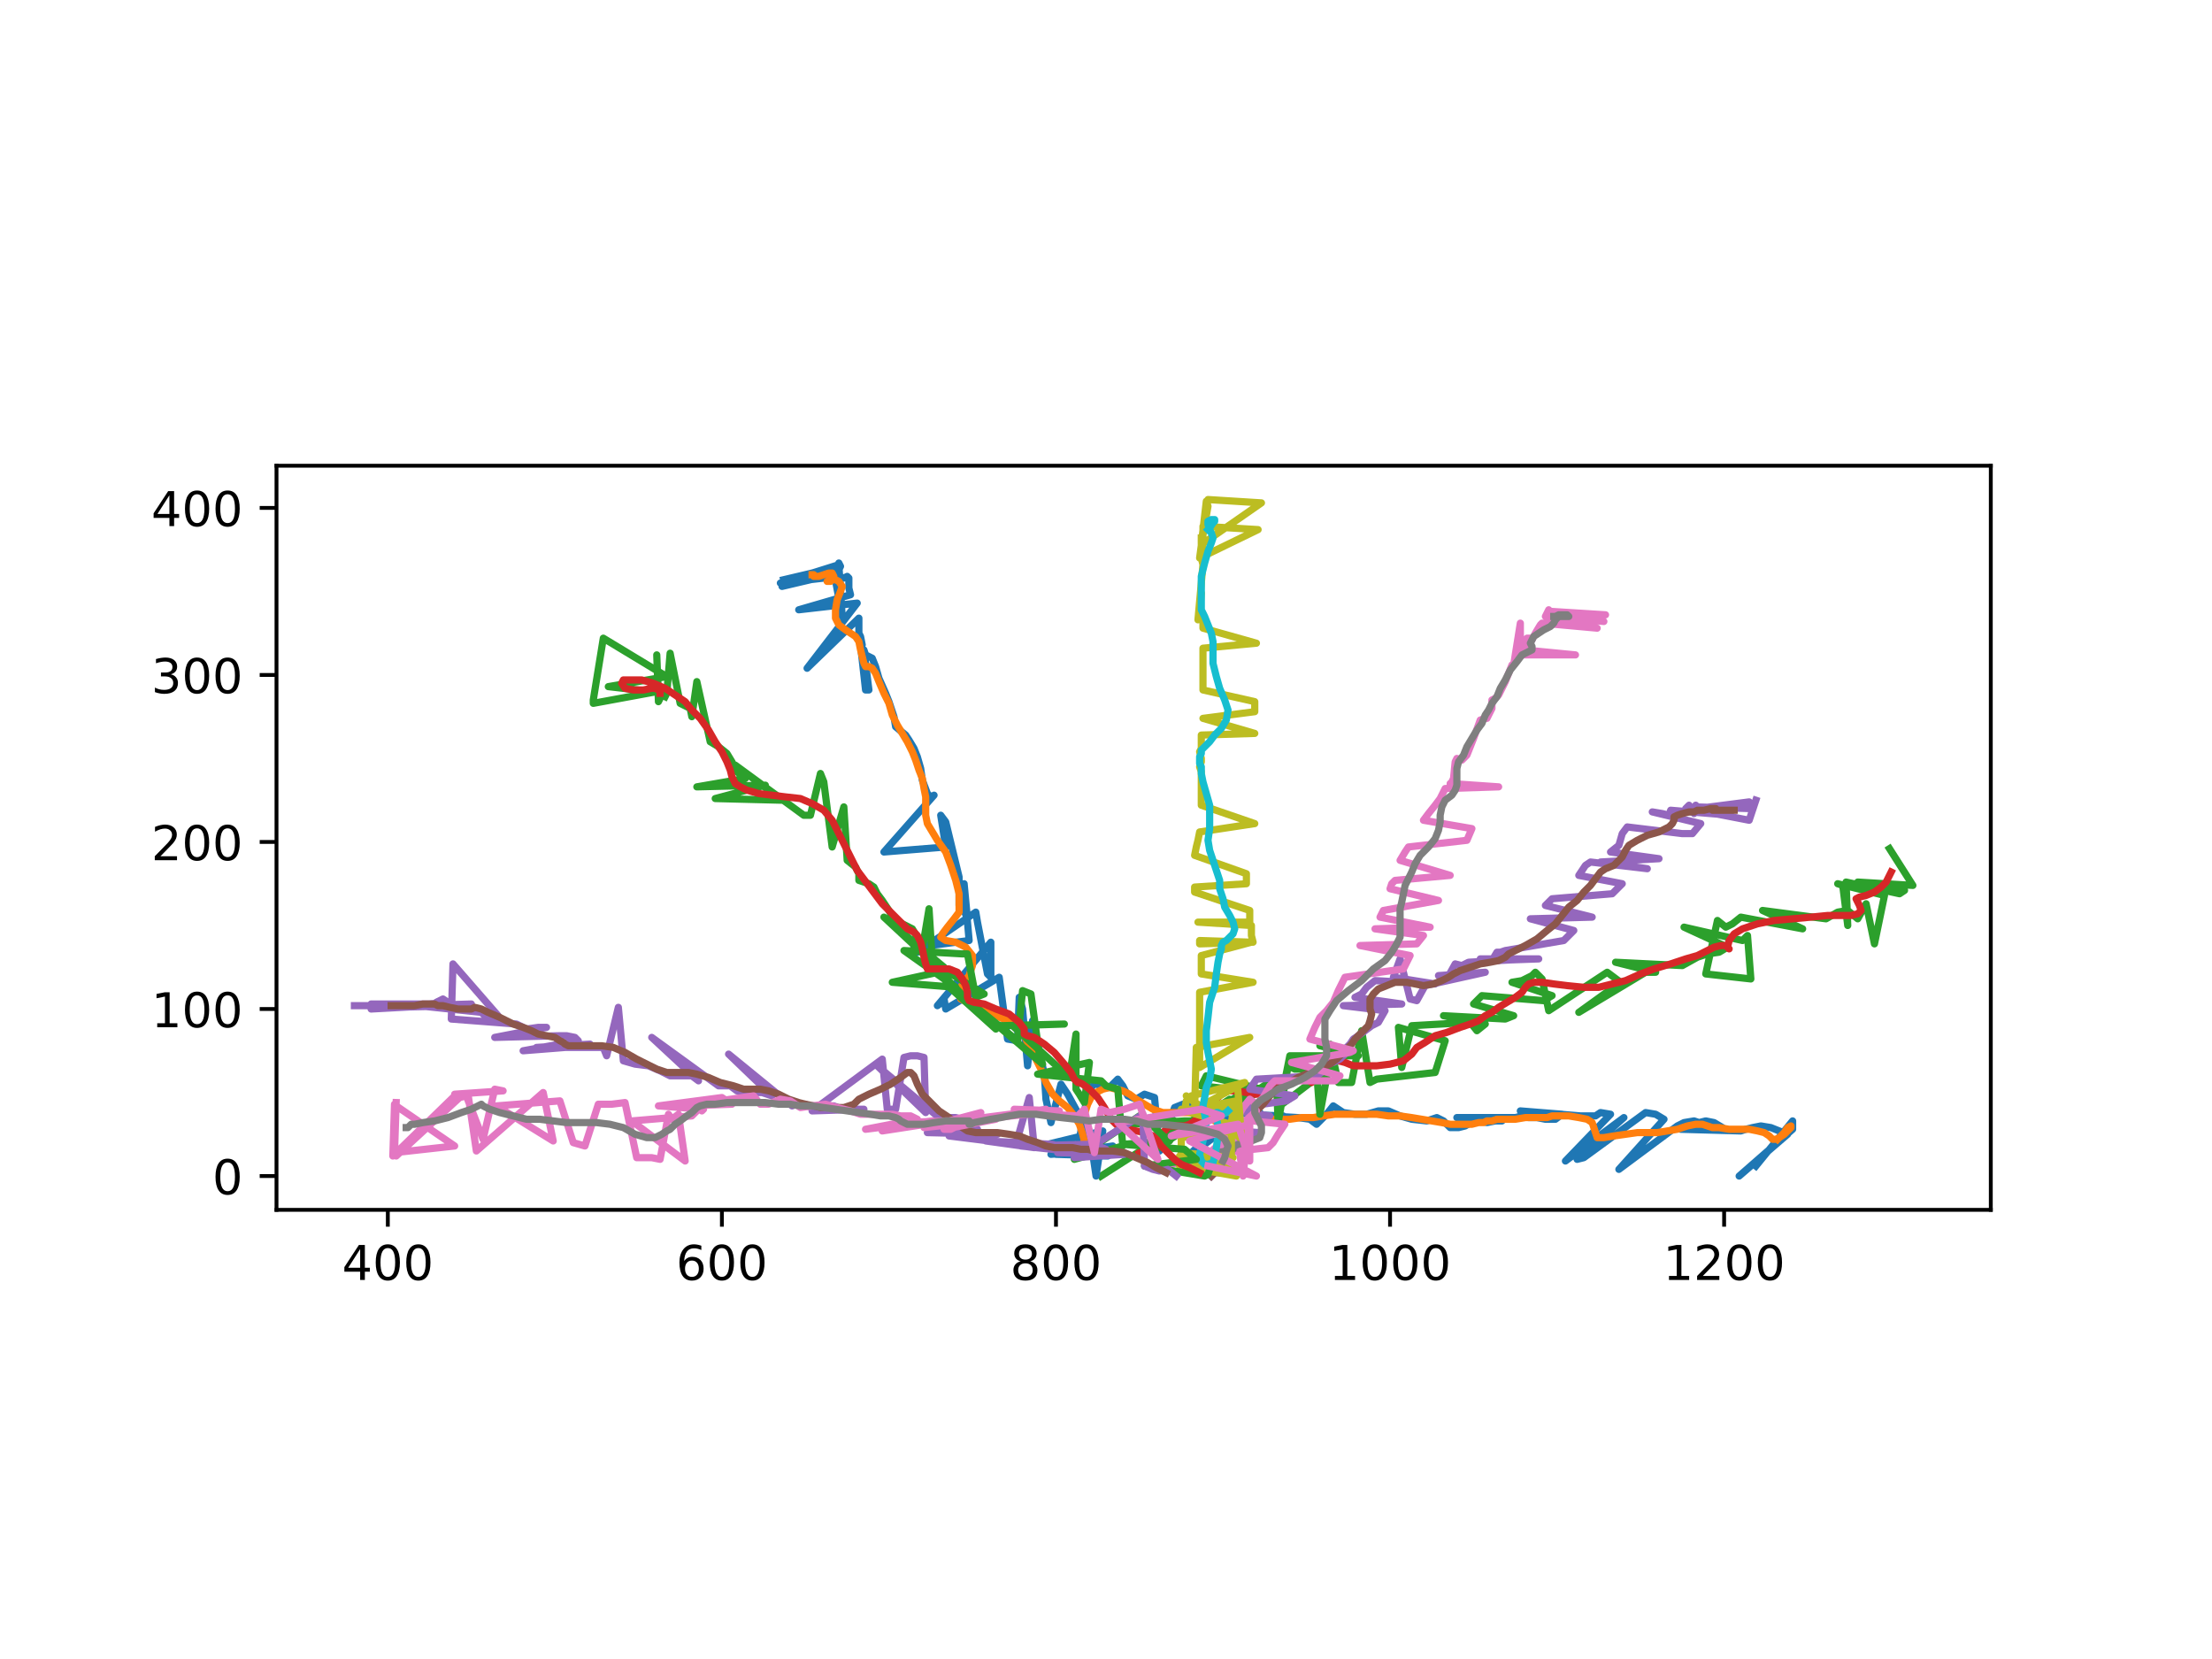 <?xml version="1.0" encoding="utf-8" standalone="no"?>
<!DOCTYPE svg PUBLIC "-//W3C//DTD SVG 1.1//EN"
  "http://www.w3.org/Graphics/SVG/1.1/DTD/svg11.dtd">
<!-- Created with matplotlib (https://matplotlib.org/) -->
<svg height="345.6pt" version="1.1" viewBox="0 0 460.8 345.6" width="460.8pt" xmlns="http://www.w3.org/2000/svg" xmlns:xlink="http://www.w3.org/1999/xlink">
 <defs>
  <style type="text/css">
*{stroke-linecap:butt;stroke-linejoin:round;}
  </style>
 </defs>
 <g id="figure_1">
  <g id="patch_1">
   <path d="M 0 345.6 
L 460.8 345.6 
L 460.8 0 
L 0 0 
z
" style="fill:#ffffff;"/>
  </g>
  <g id="axes_1">
   <g id="patch_2">
    <path d="M 57.6 252.038 
L 414.72 252.038 
L 414.72 97.018 
L 57.6 97.018 
z
" style="fill:#ffffff;"/>
   </g>
   <g id="matplotlib.axis_1">
    <g id="xtick_1">
     <g id="line2d_1">
      <defs>
       <path d="M 0 0 
L 0 3.5 
" id="m78361b7565" style="stroke:#000000;stroke-width:0.8;"/>
      </defs>
      <g>
       <use style="stroke:#000000;stroke-width:0.8;" x="80.792" xlink:href="#m78361b7565" y="252.038"/>
      </g>
     </g>
     <g id="text_1">
      <!-- 400 -->
      <defs>
       <path d="M 37.797 64.312 
L 12.891 25.391 
L 37.797 25.391 
z
M 35.203 72.906 
L 47.609 72.906 
L 47.609 25.391 
L 58.016 25.391 
L 58.016 17.188 
L 47.609 17.188 
L 47.609 0 
L 37.797 0 
L 37.797 17.188 
L 4.891 17.188 
L 4.891 26.703 
z
" id="DejaVuSans-52"/>
       <path d="M 31.781 66.406 
Q 24.172 66.406 20.328 58.906 
Q 16.5 51.422 16.5 36.375 
Q 16.5 21.391 20.328 13.891 
Q 24.172 6.391 31.781 6.391 
Q 39.453 6.391 43.281 13.891 
Q 47.125 21.391 47.125 36.375 
Q 47.125 51.422 43.281 58.906 
Q 39.453 66.406 31.781 66.406 
z
M 31.781 74.219 
Q 44.047 74.219 50.516 64.516 
Q 56.984 54.828 56.984 36.375 
Q 56.984 17.969 50.516 8.266 
Q 44.047 -1.422 31.781 -1.422 
Q 19.531 -1.422 13.062 8.266 
Q 6.594 17.969 6.594 36.375 
Q 6.594 54.828 13.062 64.516 
Q 19.531 74.219 31.781 74.219 
z
" id="DejaVuSans-48"/>
      </defs>
      <g transform="translate(71.248 266.636)scale(0.1 -0.1)">
       <use xlink:href="#DejaVuSans-52"/>
       <use x="63.623" xlink:href="#DejaVuSans-48"/>
       <use x="127.246" xlink:href="#DejaVuSans-48"/>
      </g>
     </g>
    </g>
    <g id="xtick_2">
     <g id="line2d_2">
      <g>
       <use style="stroke:#000000;stroke-width:0.8;" x="150.386" xlink:href="#m78361b7565" y="252.038"/>
      </g>
     </g>
     <g id="text_2">
      <!-- 600 -->
      <defs>
       <path d="M 33.016 40.375 
Q 26.375 40.375 22.484 35.828 
Q 18.609 31.297 18.609 23.391 
Q 18.609 15.531 22.484 10.953 
Q 26.375 6.391 33.016 6.391 
Q 39.656 6.391 43.531 10.953 
Q 47.406 15.531 47.406 23.391 
Q 47.406 31.297 43.531 35.828 
Q 39.656 40.375 33.016 40.375 
z
M 52.594 71.297 
L 52.594 62.312 
Q 48.875 64.062 45.094 64.984 
Q 41.312 65.922 37.594 65.922 
Q 27.828 65.922 22.672 59.328 
Q 17.531 52.734 16.797 39.406 
Q 19.672 43.656 24.016 45.922 
Q 28.375 48.188 33.594 48.188 
Q 44.578 48.188 50.953 41.516 
Q 57.328 34.859 57.328 23.391 
Q 57.328 12.156 50.688 5.359 
Q 44.047 -1.422 33.016 -1.422 
Q 20.359 -1.422 13.672 8.266 
Q 6.984 17.969 6.984 36.375 
Q 6.984 53.656 15.188 63.938 
Q 23.391 74.219 37.203 74.219 
Q 40.922 74.219 44.703 73.484 
Q 48.484 72.75 52.594 71.297 
z
" id="DejaVuSans-54"/>
      </defs>
      <g transform="translate(140.842 266.636)scale(0.1 -0.1)">
       <use xlink:href="#DejaVuSans-54"/>
       <use x="63.623" xlink:href="#DejaVuSans-48"/>
       <use x="127.246" xlink:href="#DejaVuSans-48"/>
      </g>
     </g>
    </g>
    <g id="xtick_3">
     <g id="line2d_3">
      <g>
       <use style="stroke:#000000;stroke-width:0.8;" x="219.979" xlink:href="#m78361b7565" y="252.038"/>
      </g>
     </g>
     <g id="text_3">
      <!-- 800 -->
      <defs>
       <path d="M 31.781 34.625 
Q 24.75 34.625 20.719 30.859 
Q 16.703 27.094 16.703 20.516 
Q 16.703 13.922 20.719 10.156 
Q 24.75 6.391 31.781 6.391 
Q 38.812 6.391 42.859 10.172 
Q 46.922 13.969 46.922 20.516 
Q 46.922 27.094 42.891 30.859 
Q 38.875 34.625 31.781 34.625 
z
M 21.922 38.812 
Q 15.578 40.375 12.031 44.719 
Q 8.5 49.078 8.5 55.328 
Q 8.5 64.062 14.719 69.141 
Q 20.953 74.219 31.781 74.219 
Q 42.672 74.219 48.875 69.141 
Q 55.078 64.062 55.078 55.328 
Q 55.078 49.078 51.531 44.719 
Q 48 40.375 41.703 38.812 
Q 48.828 37.156 52.797 32.312 
Q 56.781 27.484 56.781 20.516 
Q 56.781 9.906 50.312 4.234 
Q 43.844 -1.422 31.781 -1.422 
Q 19.734 -1.422 13.25 4.234 
Q 6.781 9.906 6.781 20.516 
Q 6.781 27.484 10.781 32.312 
Q 14.797 37.156 21.922 38.812 
z
M 18.312 54.391 
Q 18.312 48.734 21.844 45.562 
Q 25.391 42.391 31.781 42.391 
Q 38.141 42.391 41.719 45.562 
Q 45.312 48.734 45.312 54.391 
Q 45.312 60.062 41.719 63.234 
Q 38.141 66.406 31.781 66.406 
Q 25.391 66.406 21.844 63.234 
Q 18.312 60.062 18.312 54.391 
z
" id="DejaVuSans-56"/>
      </defs>
      <g transform="translate(210.436 266.636)scale(0.1 -0.1)">
       <use xlink:href="#DejaVuSans-56"/>
       <use x="63.623" xlink:href="#DejaVuSans-48"/>
       <use x="127.246" xlink:href="#DejaVuSans-48"/>
      </g>
     </g>
    </g>
    <g id="xtick_4">
     <g id="line2d_4">
      <g>
       <use style="stroke:#000000;stroke-width:0.8;" x="289.573" xlink:href="#m78361b7565" y="252.038"/>
      </g>
     </g>
     <g id="text_4">
      <!-- 1000 -->
      <defs>
       <path d="M 12.406 8.297 
L 28.516 8.297 
L 28.516 63.922 
L 10.984 60.406 
L 10.984 69.391 
L 28.422 72.906 
L 38.281 72.906 
L 38.281 8.297 
L 54.391 8.297 
L 54.391 0 
L 12.406 0 
z
" id="DejaVuSans-49"/>
      </defs>
      <g transform="translate(276.848 266.636)scale(0.1 -0.1)">
       <use xlink:href="#DejaVuSans-49"/>
       <use x="63.623" xlink:href="#DejaVuSans-48"/>
       <use x="127.246" xlink:href="#DejaVuSans-48"/>
       <use x="190.869" xlink:href="#DejaVuSans-48"/>
      </g>
     </g>
    </g>
    <g id="xtick_5">
     <g id="line2d_5">
      <g>
       <use style="stroke:#000000;stroke-width:0.8;" x="359.167" xlink:href="#m78361b7565" y="252.038"/>
      </g>
     </g>
     <g id="text_5">
      <!-- 1200 -->
      <defs>
       <path d="M 19.188 8.297 
L 53.609 8.297 
L 53.609 0 
L 7.328 0 
L 7.328 8.297 
Q 12.938 14.109 22.625 23.891 
Q 32.328 33.688 34.812 36.531 
Q 39.547 41.844 41.422 45.531 
Q 43.312 49.219 43.312 52.781 
Q 43.312 58.594 39.234 62.25 
Q 35.156 65.922 28.609 65.922 
Q 23.969 65.922 18.812 64.312 
Q 13.672 62.703 7.812 59.422 
L 7.812 69.391 
Q 13.766 71.781 18.938 73 
Q 24.125 74.219 28.422 74.219 
Q 39.75 74.219 46.484 68.547 
Q 53.219 62.891 53.219 53.422 
Q 53.219 48.922 51.531 44.891 
Q 49.859 40.875 45.406 35.406 
Q 44.188 33.984 37.641 27.219 
Q 31.109 20.453 19.188 8.297 
z
" id="DejaVuSans-50"/>
      </defs>
      <g transform="translate(346.442 266.636)scale(0.1 -0.1)">
       <use xlink:href="#DejaVuSans-49"/>
       <use x="63.623" xlink:href="#DejaVuSans-50"/>
       <use x="127.246" xlink:href="#DejaVuSans-48"/>
       <use x="190.869" xlink:href="#DejaVuSans-48"/>
      </g>
     </g>
    </g>
   </g>
   <g id="matplotlib.axis_2">
    <g id="ytick_1">
     <g id="line2d_6">
      <defs>
       <path d="M 0 0 
L -3.5 0 
" id="m526708e3bc" style="stroke:#000000;stroke-width:0.8;"/>
      </defs>
      <g>
       <use style="stroke:#000000;stroke-width:0.8;" x="57.6" xlink:href="#m526708e3bc" y="244.992"/>
      </g>
     </g>
     <g id="text_6">
      <!-- 0 -->
      <g transform="translate(44.237 248.791)scale(0.1 -0.1)">
       <use xlink:href="#DejaVuSans-48"/>
      </g>
     </g>
    </g>
    <g id="ytick_2">
     <g id="line2d_7">
      <g>
       <use style="stroke:#000000;stroke-width:0.8;" x="57.6" xlink:href="#m526708e3bc" y="210.195"/>
      </g>
     </g>
     <g id="text_7">
      <!-- 100 -->
      <g transform="translate(31.512 213.994)scale(0.1 -0.1)">
       <use xlink:href="#DejaVuSans-49"/>
       <use x="63.623" xlink:href="#DejaVuSans-48"/>
       <use x="127.246" xlink:href="#DejaVuSans-48"/>
      </g>
     </g>
    </g>
    <g id="ytick_3">
     <g id="line2d_8">
      <g>
       <use style="stroke:#000000;stroke-width:0.8;" x="57.6" xlink:href="#m526708e3bc" y="175.398"/>
      </g>
     </g>
     <g id="text_8">
      <!-- 200 -->
      <g transform="translate(31.512 179.197)scale(0.1 -0.1)">
       <use xlink:href="#DejaVuSans-50"/>
       <use x="63.623" xlink:href="#DejaVuSans-48"/>
       <use x="127.246" xlink:href="#DejaVuSans-48"/>
      </g>
     </g>
    </g>
    <g id="ytick_4">
     <g id="line2d_9">
      <g>
       <use style="stroke:#000000;stroke-width:0.8;" x="57.6" xlink:href="#m526708e3bc" y="140.601"/>
      </g>
     </g>
     <g id="text_9">
      <!-- 300 -->
      <defs>
       <path d="M 40.578 39.312 
Q 47.656 37.797 51.625 33 
Q 55.609 28.219 55.609 21.188 
Q 55.609 10.406 48.188 4.484 
Q 40.766 -1.422 27.094 -1.422 
Q 22.516 -1.422 17.656 -0.516 
Q 12.797 0.391 7.625 2.203 
L 7.625 11.719 
Q 11.719 9.328 16.594 8.109 
Q 21.484 6.891 26.812 6.891 
Q 36.078 6.891 40.938 10.547 
Q 45.797 14.203 45.797 21.188 
Q 45.797 27.641 41.281 31.266 
Q 36.766 34.906 28.719 34.906 
L 20.219 34.906 
L 20.219 43.016 
L 29.109 43.016 
Q 36.375 43.016 40.234 45.922 
Q 44.094 48.828 44.094 54.297 
Q 44.094 59.906 40.109 62.906 
Q 36.141 65.922 28.719 65.922 
Q 24.656 65.922 20.016 65.031 
Q 15.375 64.156 9.812 62.312 
L 9.812 71.094 
Q 15.438 72.656 20.344 73.438 
Q 25.25 74.219 29.594 74.219 
Q 40.828 74.219 47.359 69.109 
Q 53.906 64.016 53.906 55.328 
Q 53.906 49.266 50.438 45.094 
Q 46.969 40.922 40.578 39.312 
z
" id="DejaVuSans-51"/>
      </defs>
      <g transform="translate(31.512 144.4)scale(0.1 -0.1)">
       <use xlink:href="#DejaVuSans-51"/>
       <use x="63.623" xlink:href="#DejaVuSans-48"/>
       <use x="127.246" xlink:href="#DejaVuSans-48"/>
      </g>
     </g>
    </g>
    <g id="ytick_5">
     <g id="line2d_10">
      <g>
       <use style="stroke:#000000;stroke-width:0.8;" x="57.6" xlink:href="#m526708e3bc" y="105.804"/>
      </g>
     </g>
     <g id="text_10">
      <!-- 400 -->
      <g transform="translate(31.512 109.603)scale(0.1 -0.1)">
       <use xlink:href="#DejaVuSans-52"/>
       <use x="63.623" xlink:href="#DejaVuSans-48"/>
       <use x="127.246" xlink:href="#DejaVuSans-48"/>
      </g>
     </g>
    </g>
   </g>
   <g id="line2d_11">
    <path clip-path="url(#pd6f1166d60)" d="M 224.851 237.336 
L 226.591 227.941 
L 227.287 226.549 
L 228.331 225.505 
L 229.375 226.549 
L 231.114 226.549 
L 232.854 224.809 
L 233.898 226.201 
L 234.942 228.289 
L 236.682 228.985 
L 238.422 227.941 
L 240.51 228.637 
L 241.554 239.772 
L 244.685 230.725 
L 246.425 230.029 
L 248.513 229.681 
L 249.557 231.073 
L 250.949 233.161 
L 253.036 232.465 
L 255.124 231.769 
L 256.168 232.465 
L 246.425 241.86 
L 259.996 231.421 
L 261.388 230.725 
L 263.476 232.813 
L 264.867 233.857 
L 265.911 233.509 
L 267.303 232.465 
L 258.256 232.117 
L 270.435 232.813 
L 272.871 233.161 
L 274.263 234.205 
L 276.35 232.117 
L 277.742 230.377 
L 279.83 231.769 
L 282.266 232.117 
L 284.702 232.117 
L 287.137 231.421 
L 289.225 231.421 
L 291.661 232.465 
L 294.097 233.161 
L 297.228 233.509 
L 299.316 232.813 
L 300.708 233.509 
L 302.1 234.901 
L 303.84 234.901 
L 305.232 234.553 
L 306.972 233.509 
L 308.363 233.509 
L 309.755 233.857 
L 311.495 233.509 
L 312.887 233.509 
L 303.492 232.813 
L 315.671 232.813 
L 317.063 232.465 
L 318.455 232.813 
L 320.194 232.813 
L 321.934 233.161 
L 324.022 233.161 
L 325.414 232.117 
L 316.715 231.421 
L 329.242 232.465 
L 330.633 232.465 
L 332.373 232.465 
L 333.417 231.769 
L 335.505 232.117 
L 326.11 241.86 
L 338.289 232.813 
L 328.546 241.512 
L 329.937 241.164 
L 342.812 231.769 
L 344.9 232.117 
L 346.64 233.161 
L 337.245 243.6 
L 349.424 234.553 
L 350.816 233.857 
L 352.903 233.509 
L 353.947 233.857 
L 355.339 233.509 
L 357.079 233.857 
L 358.819 234.901 
L 350.12 235.248 
L 362.647 235.596 
L 363.69 235.248 
L 365.082 234.901 
L 366.822 234.553 
L 368.91 234.901 
L 370.65 235.596 
L 372.39 236.292 
L 362.299 244.992 
L 373.434 235.248 
L 373.434 234.901 
L 373.434 234.901 
L 373.434 233.857 
L 373.434 233.857 
L 373.434 234.553 
L 373.434 234.553 
L 373.434 233.509 
L 373.434 233.509 
L 365.778 242.904 
" style="fill:none;stroke:#1f77b4;stroke-linecap:square;stroke-width:1.5;"/>
   </g>
   <g id="line2d_12">
    <path clip-path="url(#pd6f1166d60)" d="M 226.243 231.073 
L 226.591 230.029 
L 227.287 228.637 
L 228.331 227.593 
L 229.723 226.897 
L 231.114 226.549 
L 232.506 226.897 
L 233.898 227.245 
L 235.29 227.941 
L 236.682 228.985 
L 238.422 230.029 
L 240.162 231.073 
L 242.249 231.769 
L 243.989 231.769 
L 246.077 231.769 
L 247.817 231.769 
L 249.557 231.769 
L 250.949 232.117 
L 251.993 232.813 
L 253.036 233.509 
L 254.08 233.857 
L 255.472 234.205 
L 257.56 233.857 
L 259.648 233.509 
L 261.736 233.161 
L 263.476 233.161 
L 264.519 233.161 
L 265.563 233.161 
L 266.955 233.161 
L 268.695 233.161 
L 271.131 232.813 
L 273.567 232.813 
L 275.654 232.465 
L 278.09 232.117 
L 280.178 232.117 
L 282.266 232.117 
L 284.702 232.117 
L 286.789 232.117 
L 289.225 232.465 
L 291.661 232.465 
L 294.097 232.813 
L 296.185 233.161 
L 298.272 233.509 
L 300.36 233.857 
L 302.1 234.205 
L 303.492 234.205 
L 305.232 234.205 
L 306.624 234.205 
L 308.015 233.857 
L 309.059 233.857 
L 309.755 233.509 
L 310.799 233.509 
L 311.843 233.161 
L 313.583 233.161 
L 315.671 233.161 
L 317.759 232.813 
L 319.498 232.813 
L 321.238 232.813 
L 322.282 232.813 
L 323.326 232.465 
L 325.066 232.465 
L 326.806 232.465 
L 328.894 232.813 
L 330.633 233.161 
L 331.677 233.857 
L 332.025 234.901 
L 332.373 235.944 
L 332.721 236.988 
L 334.113 236.988 
L 336.201 236.64 
L 338.637 236.292 
L 341.072 235.944 
L 343.16 235.944 
L 345.248 235.944 
L 347.336 235.596 
L 349.424 235.248 
L 351.512 234.553 
L 353.251 234.205 
L 354.643 234.205 
L 355.687 234.553 
L 356.731 234.901 
L 358.123 234.901 
L 360.211 235.248 
L 362.299 235.248 
L 364.386 235.248 
L 366.126 235.596 
L 367.518 235.944 
L 368.562 236.64 
L 369.258 237.336 
L 369.954 237.336 
L 370.65 236.988 
L 371.694 236.292 
L 372.39 235.596 
L 373.086 234.901 
L 373.086 234.553 
L 373.086 234.553 
L 372.39 234.901 
L 371.694 235.944 
L 370.998 236.64 
L 370.302 237.336 
" style="fill:none;stroke:#ff7f0e;stroke-linecap:square;stroke-width:1.5;"/>
   </g>
   <g id="line2d_13">
    <path clip-path="url(#pd6f1166d60)" d="M 229.375 244.992 
L 241.901 236.988 
L 242.597 236.988 
L 243.293 236.292 
L 244.337 236.292 
L 244.685 233.509 
L 234.942 234.205 
L 246.773 233.509 
L 248.165 233.509 
L 249.557 232.813 
L 240.162 239.772 
L 252.689 231.073 
L 243.293 237.684 
L 256.168 228.985 
L 246.425 235.248 
L 259.648 227.245 
L 250.253 226.201 
L 251.297 224.114 
L 262.78 226.897 
L 263.823 225.853 
L 253.384 232.813 
L 265.911 225.157 
L 266.259 233.857 
L 268.347 222.026 
L 269.739 222.722 
L 271.131 222.722 
L 272.871 223.766 
L 274.263 223.07 
L 274.958 232.117 
L 276.698 222.722 
L 266.607 230.377 
L 268.695 219.938 
L 280.874 219.938 
L 282.962 219.938 
L 274.958 217.85 
L 277.046 217.502 
L 278.786 225.505 
L 281.57 225.505 
L 283.658 214.718 
L 285.398 225.505 
L 286.789 224.809 
L 298.968 223.418 
L 301.056 216.806 
L 291.313 214.022 
L 292.009 222.374 
L 294.097 213.674 
L 306.276 212.979 
L 307.668 214.718 
L 309.407 213.326 
L 300.708 211.587 
L 313.583 212.283 
L 315.323 211.587 
L 306.972 209.151 
L 308.711 207.411 
L 321.586 208.455 
L 323.326 207.411 
L 314.975 204.627 
L 317.063 204.279 
L 319.15 203.235 
L 319.846 202.539 
L 321.238 203.931 
L 322.63 210.543 
L 334.809 202.539 
L 337.593 204.627 
L 328.894 210.891 
L 342.812 202.539 
L 344.9 202.539 
L 336.549 200.452 
L 350.468 201.148 
L 353.599 199.408 
L 355.687 198.712 
L 358.123 198.364 
L 359.863 197.32 
L 350.816 193.144 
L 362.994 195.928 
L 364.038 194.884 
L 364.734 203.931 
L 355.339 202.887 
L 357.775 191.752 
L 359.515 193.144 
L 360.907 192.448 
L 362.647 191.056 
L 375.521 193.492 
L 367.17 189.665 
L 380.393 191.404 
L 382.829 190.013 
L 384.917 189.665 
L 387.004 191.404 
L 388.744 188.273 
L 390.484 196.624 
L 392.572 186.533 
L 382.829 184.097 
L 383.873 184.445 
L 384.917 192.796 
L 384.569 183.749 
L 395.704 186.185 
L 396.747 185.489 
L 387.004 183.749 
L 398.487 184.445 
L 393.616 176.79 
" style="fill:none;stroke:#2ca02c;stroke-linecap:square;stroke-width:1.5;"/>
   </g>
   <g id="line2d_14">
    <path clip-path="url(#pd6f1166d60)" d="M 237.378 240.12 
L 238.422 239.424 
L 240.162 238.032 
L 241.554 236.988 
L 242.249 235.944 
L 242.945 235.248 
L 243.293 234.553 
L 244.337 234.553 
L 245.381 234.553 
L 246.077 234.553 
L 246.773 234.553 
L 247.817 234.205 
L 248.861 233.509 
L 250.253 232.465 
L 251.645 230.725 
L 253.036 229.333 
L 254.428 227.941 
L 255.82 227.245 
L 257.56 227.245 
L 259.648 227.593 
L 261.388 227.941 
L 263.476 227.941 
L 265.563 226.897 
L 267.303 225.853 
L 269.391 225.157 
L 270.783 224.461 
L 271.827 224.809 
L 272.871 225.157 
L 273.219 225.505 
L 273.219 225.505 
L 273.567 224.461 
L 274.263 223.07 
L 275.654 221.678 
L 277.046 220.634 
L 278.09 220.634 
L 278.786 220.982 
L 280.178 221.33 
L 281.918 222.026 
L 284.006 222.026 
L 286.789 222.026 
L 289.573 221.678 
L 292.357 220.982 
L 294.097 219.59 
L 295.141 218.198 
L 296.88 217.154 
L 298.968 215.762 
L 301.404 215.066 
L 304.188 214.022 
L 306.276 213.326 
L 308.015 212.631 
L 309.407 211.587 
L 310.799 210.891 
L 312.191 209.847 
L 313.931 208.803 
L 315.671 207.759 
L 317.063 206.715 
L 317.759 205.671 
L 318.455 204.975 
L 319.498 204.627 
L 321.238 204.627 
L 323.674 204.975 
L 326.458 205.323 
L 329.937 205.671 
L 333.069 205.671 
L 335.853 204.975 
L 338.637 204.279 
L 341.768 202.887 
L 344.552 201.844 
L 348.032 200.8 
L 351.164 199.756 
L 353.599 199.06 
L 355.687 198.016 
L 357.079 197.32 
L 358.471 196.972 
L 359.515 196.972 
L 360.211 197.668 
L 360.211 197.668 
L 359.863 197.32 
L 360.211 195.928 
L 361.255 194.536 
L 362.994 193.492 
L 366.126 192.448 
L 369.606 191.752 
L 373.434 191.404 
L 377.261 191.056 
L 380.741 190.709 
L 383.525 190.709 
L 385.612 190.709 
L 387.004 190.361 
L 387.7 189.665 
L 387.352 188.621 
L 387.004 187.925 
L 386.656 187.229 
L 387.352 186.881 
L 388.744 186.533 
L 390.484 185.837 
L 391.876 184.793 
L 392.92 183.749 
L 393.616 182.357 
L 393.964 181.661 
" style="fill:none;stroke:#d62728;stroke-linecap:square;stroke-width:1.5;"/>
   </g>
   <g id="line2d_15">
    <path clip-path="url(#pd6f1166d60)" d="M 252.341 244.992 
L 252.689 244.644 
L 252.689 244.644 
L 253.036 244.296 
L 254.08 244.296 
L 254.08 242.556 
L 254.428 243.6 
L 254.776 243.6 
L 255.82 242.208 
L 246.077 241.86 
L 247.817 240.816 
L 259.648 238.38 
L 260.692 237.336 
L 261.388 236.64 
L 262.432 235.944 
L 252.689 235.248 
L 264.519 232.465 
L 255.472 231.073 
L 267.999 229.333 
L 269.739 228.289 
L 260.344 226.897 
L 261.736 224.809 
L 274.263 224.114 
L 275.306 223.418 
L 276.35 221.678 
L 277.742 221.33 
L 279.134 220.634 
L 280.178 219.59 
L 280.526 218.546 
L 280.526 218.198 
L 281.222 217.502 
L 281.918 216.458 
L 282.962 215.762 
L 284.354 214.718 
L 285.746 213.674 
L 287.137 212.979 
L 288.529 210.543 
L 279.83 209.499 
L 292.009 209.151 
L 282.266 207.759 
L 283.658 207.063 
L 284.702 205.671 
L 286.441 204.279 
L 298.968 204.975 
L 290.269 203.583 
L 291.661 199.756 
L 293.749 208.107 
L 295.141 208.455 
L 296.88 205.323 
L 309.407 202.539 
L 299.664 203.235 
L 301.404 203.931 
L 303.144 200.8 
L 304.536 201.148 
L 305.928 200.452 
L 318.455 199.756 
L 308.363 199.756 
L 320.542 199.756 
L 310.799 200.104 
L 311.843 198.364 
L 312.539 198.364 
L 313.583 198.016 
L 325.762 195.928 
L 327.85 193.84 
L 318.803 191.404 
L 331.677 191.056 
L 321.934 188.621 
L 323.326 187.229 
L 335.853 186.185 
L 337.941 184.097 
L 328.894 182.357 
L 330.285 180.269 
L 331.329 179.574 
L 343.16 180.965 
L 333.417 179.574 
L 345.596 178.878 
L 335.505 177.486 
L 337.245 176.094 
L 337.941 173.658 
L 338.985 172.266 
L 350.468 173.658 
L 352.555 173.658 
L 354.295 171.57 
L 344.204 169.134 
L 346.292 169.482 
L 347.684 169.83 
L 348.032 168.787 
L 360.559 169.83 
L 351.164 168.439 
L 351.86 167.743 
L 352.903 169.482 
L 353.599 168.439 
L 364.386 167.047 
L 364.386 168.439 
L 353.251 168.091 
L 353.251 167.743 
L 353.251 168.439 
L 353.599 168.787 
L 364.386 170.874 
L 365.778 166.699 
" style="fill:none;stroke:#9467bd;stroke-linecap:square;stroke-width:1.5;"/>
   </g>
   <g id="line2d_16">
    <path clip-path="url(#pd6f1166d60)" d="M 252.341 244.992 
L 252.689 244.644 
L 252.689 244.644 
L 253.036 244.296 
L 253.384 243.948 
L 253.732 243.6 
L 253.732 243.252 
L 253.384 242.904 
L 252.689 242.208 
L 253.036 241.512 
L 254.08 240.468 
L 255.82 239.076 
L 257.56 238.032 
L 258.604 236.988 
L 259.3 235.596 
L 259.996 234.205 
L 260.692 232.813 
L 261.736 231.421 
L 263.128 230.029 
L 264.519 228.289 
L 265.911 226.897 
L 267.999 225.853 
L 270.435 224.461 
L 272.871 223.418 
L 275.306 222.374 
L 277.046 221.678 
L 278.438 220.634 
L 279.134 219.938 
L 280.178 218.894 
L 280.874 218.198 
L 281.57 217.502 
L 282.266 216.458 
L 282.962 215.762 
L 284.006 214.718 
L 285.05 213.674 
L 285.398 212.631 
L 285.746 211.239 
L 285.398 210.195 
L 285.398 209.151 
L 285.398 208.107 
L 286.093 207.063 
L 287.137 206.019 
L 288.877 205.323 
L 290.617 204.627 
L 292.009 204.627 
L 293.053 204.627 
L 294.793 204.975 
L 296.533 205.323 
L 298.62 204.975 
L 300.36 204.279 
L 301.752 203.583 
L 302.796 202.887 
L 304.188 202.191 
L 306.276 201.496 
L 308.363 200.8 
L 310.451 200.452 
L 312.191 200.104 
L 312.887 199.756 
L 313.583 199.408 
L 314.279 198.712 
L 315.671 198.016 
L 317.759 196.972 
L 320.194 195.58 
L 322.282 193.84 
L 324.022 192.448 
L 325.414 190.709 
L 326.806 188.969 
L 328.546 187.577 
L 329.937 185.837 
L 331.329 184.445 
L 332.373 183.053 
L 333.417 181.661 
L 334.461 180.965 
L 336.201 180.269 
L 337.245 179.226 
L 337.941 178.53 
L 338.637 177.138 
L 339.333 176.094 
L 341.072 175.05 
L 343.16 174.006 
L 345.596 173.31 
L 347.684 172.266 
L 348.38 171.57 
L 348.728 170.874 
L 348.728 170.178 
L 349.424 169.83 
L 350.468 169.482 
L 351.86 169.134 
L 352.903 169.134 
L 353.599 168.787 
L 354.991 168.787 
L 356.383 168.439 
L 357.079 168.439 
L 357.427 168.439 
L 356.731 168.439 
L 356.383 168.439 
L 356.731 168.787 
L 358.123 168.787 
L 359.863 168.787 
L 361.255 168.787 
" style="fill:none;stroke:#8c564b;stroke-linecap:square;stroke-width:1.5;"/>
   </g>
   <g id="line2d_17">
    <path clip-path="url(#pd6f1166d60)" d="M 240.51 243.252 
L 252.341 240.816 
L 253.036 239.772 
L 255.124 240.468 
L 256.168 238.728 
L 257.56 235.596 
L 258.952 244.992 
L 259.996 235.248 
L 249.905 243.252 
L 261.736 231.421 
L 251.645 240.468 
L 264.171 239.076 
L 265.215 238.032 
L 266.259 236.292 
L 267.651 234.205 
L 257.56 233.161 
L 258.952 230.725 
L 260.344 228.985 
L 261.736 230.029 
L 263.128 228.637 
L 264.519 226.201 
L 265.563 225.157 
L 278.09 225.157 
L 279.134 224.114 
L 269.043 221.33 
L 281.222 219.242 
L 281.918 218.894 
L 272.871 216.458 
L 273.915 214.022 
L 274.958 211.935 
L 276.35 210.543 
L 277.742 208.803 
L 278.786 206.367 
L 280.178 203.583 
L 292.357 201.844 
L 293.749 199.06 
L 283.31 196.972 
L 295.141 196.624 
L 296.533 194.884 
L 286.441 193.492 
L 297.924 193.144 
L 287.485 191.056 
L 288.181 189.665 
L 299.664 187.577 
L 289.573 185.141 
L 289.921 184.097 
L 290.617 183.401 
L 302.1 182.357 
L 291.661 179.226 
L 292.705 177.486 
L 293.401 176.442 
L 305.58 175.05 
L 306.624 172.614 
L 296.533 170.874 
L 297.576 169.482 
L 298.968 167.743 
L 300.012 166.351 
L 301.056 164.263 
L 312.191 163.915 
L 302.1 163.219 
L 302.1 163.567 
L 302.796 162.175 
L 303.144 158.695 
L 303.492 158 
L 304.536 158.347 
L 305.58 157.304 
L 306.972 153.824 
L 308.363 149.996 
L 309.407 149.648 
L 309.755 149.648 
L 310.799 147.56 
L 310.799 145.821 
L 311.495 145.473 
L 312.191 144.777 
L 313.583 141.993 
L 314.975 138.513 
L 315.323 138.513 
L 316.715 129.814 
L 316.715 136.425 
L 328.198 136.425 
L 317.411 135.382 
L 317.759 135.034 
L 318.107 132.946 
L 318.803 132.946 
L 319.15 133.294 
L 319.846 131.902 
L 320.89 130.162 
L 321.238 129.814 
L 332.721 130.858 
L 321.934 128.422 
L 322.63 127.03 
L 322.63 127.726 
L 322.978 128.422 
L 334.113 129.466 
L 322.978 127.378 
L 334.461 128.074 
L 323.326 127.378 
L 323.674 128.074 
L 323.326 128.074 
L 323.326 128.77 
" style="fill:none;stroke:#e377c2;stroke-linecap:square;stroke-width:1.5;"/>
   </g>
   <g id="line2d_18">
    <path clip-path="url(#pd6f1166d60)" d="M 248.165 241.512 
L 249.557 241.164 
L 251.645 240.468 
L 253.732 240.12 
L 255.472 239.772 
L 256.516 239.424 
L 256.864 239.424 
L 256.864 239.076 
L 257.212 238.728 
L 257.908 238.38 
L 259.3 238.032 
L 260.692 237.684 
L 262.432 236.988 
L 262.78 235.944 
L 262.78 234.553 
L 262.084 233.161 
L 261.388 231.769 
L 261.388 230.377 
L 262.432 229.333 
L 264.171 228.289 
L 266.259 226.897 
L 269.043 225.853 
L 271.827 224.461 
L 273.915 223.07 
L 275.306 221.678 
L 276.35 219.938 
L 276.35 218.198 
L 276.002 216.458 
L 276.002 214.37 
L 276.002 212.283 
L 277.046 210.543 
L 278.438 208.455 
L 280.874 206.367 
L 283.658 204.279 
L 286.093 201.844 
L 288.529 200.104 
L 289.921 198.364 
L 290.965 196.624 
L 291.661 195.232 
L 291.661 193.84 
L 291.661 192.448 
L 291.661 191.056 
L 291.661 189.317 
L 292.009 187.925 
L 292.357 186.185 
L 292.705 184.445 
L 293.401 183.053 
L 294.097 181.661 
L 294.793 179.922 
L 295.837 178.182 
L 297.576 176.442 
L 298.968 174.702 
L 299.664 172.962 
L 300.012 171.222 
L 300.012 169.83 
L 300.36 168.091 
L 301.056 166.699 
L 302.448 165.655 
L 303.144 164.611 
L 303.492 163.567 
L 303.492 162.523 
L 303.492 161.479 
L 303.492 160.087 
L 303.84 158.695 
L 304.884 157.304 
L 305.58 155.564 
L 306.624 153.824 
L 307.668 152.084 
L 308.711 150.692 
L 309.407 148.952 
L 310.103 147.908 
L 310.799 146.517 
L 311.843 145.125 
L 312.539 143.385 
L 313.583 141.645 
L 314.627 139.557 
L 316.019 137.817 
L 317.063 136.425 
L 318.455 135.73 
L 319.15 135.382 
L 319.15 135.034 
L 319.15 134.686 
L 318.803 133.99 
L 319.15 133.294 
L 319.498 132.598 
L 320.542 131.902 
L 321.586 131.206 
L 322.978 130.51 
L 323.674 129.814 
L 324.022 129.118 
L 324.37 128.77 
L 324.718 128.422 
L 325.762 128.422 
L 326.458 128.422 
L 326.806 128.422 
L 326.458 128.074 
L 325.762 128.074 
L 324.718 128.074 
L 324.022 128.422 
L 323.674 128.422 
" style="fill:none;stroke:#7f7f7f;stroke-linecap:square;stroke-width:1.5;"/>
   </g>
   <g id="line2d_19">
    <path clip-path="url(#pd6f1166d60)" d="M 257.908 227.593 
L 258.604 236.64 
L 247.121 228.289 
L 258.256 236.988 
L 257.56 229.333 
L 246.077 231.421 
L 256.864 230.725 
L 256.864 231.073 
L 246.077 231.073 
L 256.864 231.769 
L 256.516 233.857 
L 256.516 244.644 
L 245.729 240.816 
L 257.212 243.252 
L 257.56 244.992 
L 245.729 242.904 
L 245.381 241.86 
L 256.864 241.164 
L 246.077 240.12 
L 246.077 236.988 
L 256.864 235.596 
L 257.56 234.553 
L 246.773 231.421 
L 247.121 229.333 
L 248.165 228.289 
L 259.3 225.505 
L 248.861 231.073 
L 249.209 218.198 
L 260.344 216.11 
L 249.905 222.374 
L 249.905 219.59 
L 249.905 216.458 
L 249.905 212.283 
L 249.905 206.715 
L 261.04 204.627 
L 250.253 202.887 
L 250.253 199.06 
L 260.692 196.276 
L 249.905 196.624 
L 260.692 196.276 
L 249.905 195.928 
L 249.905 196.624 
L 261.04 196.276 
L 260.692 194.884 
L 260.692 192.796 
L 249.557 192.1 
L 260.344 192.1 
L 260.344 189.665 
L 248.861 185.837 
L 248.861 184.793 
L 259.648 184.097 
L 259.648 182.009 
L 248.861 178.182 
L 249.209 176.442 
L 249.557 175.05 
L 249.905 173.31 
L 261.388 171.57 
L 250.253 167.743 
L 250.253 164.263 
L 250.253 160.783 
L 249.905 159.739 
L 250.253 158.695 
L 250.253 158.347 
L 250.253 158.695 
L 250.253 158 
L 249.905 156.608 
L 250.253 155.912 
L 250.253 155.912 
L 250.253 155.216 
L 250.253 153.128 
L 261.388 152.78 
L 250.601 149.648 
L 261.388 148.256 
L 261.388 146.169 
L 250.601 143.733 
L 250.601 141.297 
L 250.601 136.773 
L 250.601 135.034 
L 261.736 133.99 
L 250.601 130.858 
L 250.601 129.118 
L 250.253 128.422 
L 249.905 127.726 
L 250.253 123.551 
L 249.557 129.118 
L 250.601 117.635 
L 250.253 116.243 
L 250.601 113.46 
L 250.601 109.632 
L 262.084 110.328 
L 249.905 116.243 
L 251.297 105.804 
L 250.253 113.46 
L 251.297 104.412 
L 251.645 105.456 
L 250.253 113.46 
L 262.78 104.76 
L 251.645 104.064 
L 250.253 113.46 
L 250.253 112.068 
" style="fill:none;stroke:#bcbd22;stroke-linecap:square;stroke-width:1.5;"/>
   </g>
   <g id="line2d_20">
    <path clip-path="url(#pd6f1166d60)" d="M 255.82 231.421 
L 255.472 231.769 
L 254.776 232.117 
L 254.428 232.117 
L 253.732 231.769 
L 253.384 231.769 
L 253.384 231.769 
L 253.384 232.117 
L 253.384 232.813 
L 253.732 234.553 
L 253.732 236.64 
L 253.384 239.076 
L 253.036 240.816 
L 252.689 242.208 
L 251.645 242.556 
L 250.949 242.556 
L 250.253 241.86 
L 249.905 240.468 
L 250.253 239.076 
L 250.601 237.684 
L 250.949 235.944 
L 251.297 233.857 
L 250.949 232.117 
L 250.601 230.377 
L 250.949 228.637 
L 251.297 226.549 
L 251.993 224.809 
L 252.341 222.722 
L 251.993 220.982 
L 251.645 219.242 
L 251.297 217.154 
L 251.297 214.718 
L 251.645 211.935 
L 251.993 208.803 
L 253.036 205.671 
L 253.384 202.887 
L 253.732 200.452 
L 254.08 198.712 
L 254.428 197.668 
L 254.428 196.972 
L 254.776 196.276 
L 255.472 195.928 
L 256.168 195.232 
L 256.864 194.536 
L 257.212 193.492 
L 256.864 192.1 
L 256.168 190.709 
L 255.124 188.969 
L 254.776 187.229 
L 254.08 185.141 
L 254.08 183.401 
L 253.384 181.313 
L 252.689 179.226 
L 251.993 177.138 
L 251.645 175.05 
L 251.993 172.614 
L 251.993 170.526 
L 251.993 167.743 
L 251.297 165.307 
L 250.601 162.871 
L 250.253 161.131 
L 250.253 159.739 
L 249.905 159.043 
L 249.905 158.347 
L 249.905 157.652 
L 250.253 156.956 
L 250.253 156.26 
L 250.949 155.564 
L 251.993 154.52 
L 253.036 153.128 
L 254.428 151.736 
L 255.472 149.996 
L 255.82 147.908 
L 255.124 145.821 
L 254.08 143.385 
L 253.384 140.949 
L 252.689 138.165 
L 252.689 136.077 
L 252.689 133.642 
L 252.341 131.902 
L 251.645 130.162 
L 250.949 128.422 
L 250.253 127.03 
L 250.253 124.942 
L 250.253 122.855 
L 250.253 120.071 
L 250.949 117.287 
L 251.645 114.851 
L 252.341 113.112 
L 252.689 112.068 
L 252.341 111.024 
L 251.993 110.328 
L 251.645 109.284 
L 251.645 108.588 
L 252.341 108.24 
L 253.036 108.24 
L 253.036 108.588 
L 252.689 108.936 
L 251.993 109.98 
L 251.645 110.328 
" style="fill:none;stroke:#17becf;stroke-linecap:square;stroke-width:1.5;"/>
   </g>
   <g id="line2d_21">
    <path clip-path="url(#pd6f1166d60)" d="M 231.462 239.076 
L 218.936 240.468 
L 231.81 239.424 
L 231.81 238.728 
L 219.979 240.468 
L 230.766 240.816 
L 219.979 239.772 
L 219.631 239.424 
L 230.419 239.424 
L 218.24 238.38 
L 229.723 235.596 
L 228.331 244.992 
L 226.939 235.596 
L 225.199 234.205 
L 224.503 231.769 
L 222.415 227.941 
L 221.023 225.853 
L 218.936 233.857 
L 217.892 228.985 
L 217.544 223.766 
L 215.108 212.631 
L 214.064 222.026 
L 213.02 210.195 
L 212.324 207.759 
L 211.976 216.806 
L 209.888 216.458 
L 208.149 203.583 
L 197.014 210.195 
L 196.666 208.107 
L 196.666 208.455 
L 195.274 209.499 
L 206.409 196.276 
L 206.409 203.583 
L 205.713 202.887 
L 203.625 192.1 
L 203.277 190.013 
L 191.098 198.364 
L 190.402 197.32 
L 191.098 197.32 
L 201.885 195.928 
L 200.841 184.097 
L 201.537 191.404 
L 200.841 189.665 
L 199.797 188.621 
L 199.797 185.141 
L 199.797 182.705 
L 197.014 171.222 
L 195.97 169.83 
L 197.014 176.442 
L 184.139 177.486 
L 194.578 165.655 
L 194.23 166.003 
L 193.882 166.003 
L 193.186 165.307 
L 192.142 162.523 
L 191.794 160.087 
L 191.098 157.652 
L 190.402 155.912 
L 189.358 154.172 
L 188.662 153.128 
L 186.574 151.388 
L 186.227 149.3 
L 185.183 146.169 
L 184.487 144.429 
L 183.095 141.297 
L 182.399 138.861 
L 181.703 137.121 
L 180.311 136.425 
L 179.963 135.382 
L 181.007 143.733 
L 180.311 143.733 
L 179.267 134.338 
L 179.615 134.338 
L 179.267 132.598 
L 178.919 131.902 
L 178.919 130.162 
L 178.919 128.77 
L 168.132 139.209 
L 178.571 125.638 
L 166.392 127.03 
L 177.179 123.899 
L 176.831 122.507 
L 176.831 120.419 
L 176.483 120.071 
L 175.787 120.419 
L 174.744 120.071 
L 162.565 121.463 
L 174.744 117.635 
L 175.44 128.422 
L 173.7 119.027 
L 174.396 118.679 
L 174.744 117.287 
L 175.092 117.983 
L 174.396 119.027 
L 162.913 122.159 
L 174.744 119.375 
L 162.913 121.463 
L 174.744 118.679 
L 175.092 117.983 
L 163.261 120.767 
" style="fill:none;stroke:#1f77b4;stroke-linecap:square;stroke-width:1.5;"/>
   </g>
   <g id="line2d_22">
    <path clip-path="url(#pd6f1166d60)" d="M 227.287 239.772 
L 227.287 239.772 
L 226.939 239.772 
L 226.591 239.772 
L 225.895 240.12 
L 224.851 240.12 
L 224.155 239.772 
L 224.155 239.772 
L 224.155 239.424 
L 224.851 239.076 
L 225.547 238.38 
L 225.895 237.684 
L 225.547 236.292 
L 224.851 234.205 
L 223.807 232.465 
L 222.415 230.725 
L 220.675 229.333 
L 219.284 227.941 
L 217.892 225.505 
L 216.848 222.722 
L 215.456 219.938 
L 214.064 217.154 
L 213.02 215.066 
L 211.628 213.674 
L 209.888 212.631 
L 207.453 211.587 
L 204.669 210.543 
L 202.233 209.151 
L 200.145 208.107 
L 199.797 206.715 
L 200.493 204.975 
L 201.885 203.235 
L 202.581 201.148 
L 202.581 199.06 
L 201.189 197.32 
L 199.101 196.276 
L 197.014 195.928 
L 195.97 195.232 
L 196.318 194.536 
L 197.362 193.144 
L 198.753 191.404 
L 199.797 190.013 
L 199.797 188.273 
L 199.797 186.185 
L 199.101 183.401 
L 198.057 180.269 
L 197.014 177.486 
L 195.274 175.05 
L 194.23 173.31 
L 193.186 171.57 
L 192.838 169.83 
L 192.838 167.743 
L 192.838 166.003 
L 192.49 164.263 
L 192.142 162.175 
L 191.446 160.435 
L 190.75 158.347 
L 190.054 156.608 
L 189.01 154.52 
L 187.966 152.78 
L 186.922 151.04 
L 185.879 148.952 
L 185.183 146.517 
L 184.139 144.429 
L 183.095 141.993 
L 182.399 140.253 
L 181.703 139.209 
L 181.007 138.861 
L 180.659 138.861 
L 180.311 138.861 
L 179.963 138.165 
L 179.615 136.773 
L 179.267 135.382 
L 178.919 133.642 
L 178.223 132.598 
L 177.179 131.902 
L 176.135 131.206 
L 174.744 130.162 
L 174.048 128.77 
L 174.048 127.03 
L 174.396 124.942 
L 175.092 123.203 
L 175.44 122.159 
L 174.744 121.115 
L 174.048 120.767 
L 173.004 120.767 
L 172.308 121.115 
L 172.656 121.115 
L 173.004 121.115 
L 173.7 120.419 
L 173.7 120.071 
L 173.352 119.375 
L 172.656 119.375 
L 171.612 119.723 
L 170.568 120.071 
L 169.872 120.071 
L 169.872 120.071 
L 169.524 120.071 
L 169.524 119.723 
L 169.176 119.723 
" style="fill:none;stroke:#ff7f0e;stroke-linecap:square;stroke-width:1.5;"/>
   </g>
   <g id="line2d_23">
    <path clip-path="url(#pd6f1166d60)" d="M 251.993 243.6 
L 251.645 244.644 
L 250.949 244.992 
L 238.422 242.904 
L 249.209 241.512 
L 246.773 239.424 
L 233.898 238.38 
L 243.641 237.684 
L 241.901 236.292 
L 240.51 234.901 
L 238.422 233.509 
L 237.378 232.465 
L 223.807 241.512 
L 233.898 238.728 
L 232.854 226.897 
L 230.419 226.201 
L 229.375 225.157 
L 216.152 223.766 
L 226.939 221.33 
L 225.895 229.681 
L 224.851 227.941 
L 224.155 226.897 
L 224.155 215.414 
L 222.763 224.461 
L 210.932 213.674 
L 221.719 213.326 
L 208.497 213.674 
L 207.453 213.326 
L 217.196 221.678 
L 216.5 219.59 
L 214.76 207.063 
L 213.02 206.367 
L 211.976 216.806 
L 199.101 206.367 
L 198.405 205.323 
L 197.014 204.975 
L 207.453 214.37 
L 206.061 212.979 
L 193.534 200.104 
L 205.017 207.063 
L 203.277 207.759 
L 201.537 198.712 
L 200.493 198.712 
L 188.314 198.016 
L 199.101 205.671 
L 185.879 204.627 
L 197.014 202.191 
L 196.666 201.496 
L 184.139 191.056 
L 194.23 200.452 
L 193.534 189.317 
L 192.142 197.668 
L 191.098 195.232 
L 190.054 193.492 
L 187.966 192.448 
L 185.879 191.056 
L 185.183 189.665 
L 183.791 187.577 
L 182.747 186.185 
L 182.051 184.793 
L 181.007 184.097 
L 178.919 183.401 
L 178.919 182.009 
L 178.223 180.617 
L 176.483 179.226 
L 175.787 168.091 
L 173.352 176.442 
L 171.612 162.871 
L 170.916 161.131 
L 168.828 169.83 
L 167.436 169.83 
L 153.17 159.391 
L 162.913 166.699 
L 148.994 166.351 
L 159.433 163.567 
L 145.166 163.915 
L 155.257 162.175 
L 153.517 160.783 
L 152.474 158.695 
L 151.43 156.956 
L 149.69 155.564 
L 147.95 154.52 
L 145.166 141.993 
L 144.122 149.3 
L 143.774 147.56 
L 141.687 146.517 
L 139.599 136.077 
L 138.903 144.429 
L 126.724 143.037 
L 138.903 140.949 
L 125.68 132.946 
L 123.592 145.821 
L 123.592 146.517 
L 136.815 144.081 
L 137.163 143.733 
L 137.163 145.125 
L 136.815 136.425 
L 137.163 146.169 
L 137.859 144.777 
L 138.555 145.125 
" style="fill:none;stroke:#2ca02c;stroke-linecap:square;stroke-width:1.5;"/>
   </g>
   <g id="line2d_24">
    <path clip-path="url(#pd6f1166d60)" d="M 249.905 244.296 
L 249.209 243.948 
L 247.817 243.252 
L 246.077 242.556 
L 244.685 241.512 
L 243.293 240.12 
L 241.901 238.728 
L 241.206 237.684 
L 240.162 236.64 
L 238.77 235.944 
L 236.682 235.596 
L 234.942 235.248 
L 232.854 234.553 
L 231.462 233.161 
L 230.071 230.725 
L 228.679 228.637 
L 226.939 226.897 
L 225.547 225.853 
L 224.851 225.505 
L 224.503 225.505 
L 223.807 224.809 
L 223.111 223.418 
L 221.719 221.678 
L 219.631 219.242 
L 217.544 217.502 
L 215.456 216.11 
L 214.064 215.762 
L 213.368 215.414 
L 213.368 215.066 
L 213.368 214.37 
L 212.324 212.979 
L 210.236 211.239 
L 207.453 210.195 
L 205.017 209.151 
L 202.929 208.803 
L 201.885 208.455 
L 201.885 208.455 
L 201.537 207.759 
L 201.537 206.715 
L 201.189 205.323 
L 200.493 203.931 
L 199.449 202.539 
L 197.709 201.844 
L 195.622 201.844 
L 194.23 201.844 
L 193.186 201.844 
L 192.838 200.8 
L 192.49 199.408 
L 192.142 197.668 
L 191.794 196.276 
L 191.446 195.58 
L 191.098 194.884 
L 190.402 194.188 
L 189.01 193.492 
L 187.966 192.448 
L 186.574 191.056 
L 185.183 189.665 
L 183.791 188.273 
L 182.747 186.881 
L 181.703 185.489 
L 180.659 184.097 
L 179.615 182.705 
L 178.571 181.313 
L 177.527 179.226 
L 176.135 176.442 
L 174.744 173.658 
L 173.352 170.874 
L 171.612 168.787 
L 169.176 167.395 
L 166.74 166.351 
L 163.609 166.003 
L 160.825 165.655 
L 158.041 165.307 
L 155.605 164.611 
L 154.213 163.915 
L 153.17 163.219 
L 152.474 161.827 
L 152.126 160.435 
L 151.43 158.695 
L 150.386 156.608 
L 148.994 154.52 
L 147.602 152.084 
L 145.862 149.648 
L 144.122 147.908 
L 142.73 146.169 
L 140.643 144.777 
L 138.555 143.385 
L 136.119 142.341 
L 133.683 141.645 
L 131.595 141.645 
L 129.856 141.645 
L 129.508 142.341 
L 130.204 143.385 
L 131.943 143.733 
L 134.031 143.733 
L 135.771 143.385 
L 136.467 143.385 
L 137.163 143.733 
L 137.511 144.081 
L 137.511 144.429 
" style="fill:none;stroke:#d62728;stroke-linecap:square;stroke-width:1.5;"/>
   </g>
   <g id="line2d_25">
    <path clip-path="url(#pd6f1166d60)" d="M 245.033 244.992 
L 243.293 243.6 
L 241.554 243.948 
L 240.162 243.6 
L 238.422 242.904 
L 238.074 232.117 
L 223.807 241.164 
L 234.246 240.468 
L 220.327 240.12 
L 230.419 239.424 
L 228.679 238.728 
L 226.939 238.38 
L 212.672 238.728 
L 222.415 239.772 
L 221.023 239.076 
L 219.284 238.38 
L 205.365 237.684 
L 215.456 239.076 
L 214.412 228.637 
L 211.628 238.38 
L 197.709 236.64 
L 207.801 236.292 
L 193.186 235.944 
L 203.625 235.248 
L 201.885 233.509 
L 199.101 232.813 
L 197.014 232.813 
L 195.622 232.813 
L 182.747 222.026 
L 192.838 231.769 
L 192.49 220.286 
L 191.098 219.938 
L 189.706 219.938 
L 188.314 220.286 
L 186.574 231.073 
L 184.835 231.073 
L 183.791 220.634 
L 169.176 231.421 
L 179.963 231.073 
L 178.223 231.073 
L 176.831 231.073 
L 175.44 231.073 
L 173.7 230.377 
L 172.656 230.377 
L 170.568 230.377 
L 169.176 230.725 
L 168.132 230.377 
L 167.784 230.029 
L 166.044 230.029 
L 165 230.377 
L 151.778 219.59 
L 160.825 228.289 
L 158.737 227.593 
L 155.953 227.593 
L 153.517 227.245 
L 152.126 226.201 
L 149.69 226.201 
L 135.771 216.11 
L 145.514 225.157 
L 144.122 224.114 
L 142.035 224.114 
L 139.599 224.114 
L 137.511 223.07 
L 135.075 222.026 
L 132.291 221.678 
L 129.856 220.982 
L 128.812 209.847 
L 126.376 219.938 
L 125.68 218.198 
L 111.761 218.198 
L 122.896 217.502 
L 122.2 217.85 
L 108.978 218.894 
L 120.46 216.806 
L 119.765 216.11 
L 118.025 215.762 
L 116.633 215.762 
L 103.062 216.11 
L 113.849 214.022 
L 112.109 214.022 
L 109.673 214.37 
L 107.586 213.326 
L 94.015 212.283 
L 94.363 200.8 
L 103.758 211.587 
L 101.322 211.935 
L 100.278 210.891 
L 87.056 209.499 
L 98.191 209.151 
L 96.103 209.499 
L 81.836 209.847 
L 93.319 208.803 
L 92.275 208.107 
L 90.883 208.803 
L 90.187 209.499 
L 77.312 210.195 
L 77.312 209.151 
L 89.491 209.151 
L 87.751 209.499 
L 73.833 209.499 
" style="fill:none;stroke:#9467bd;stroke-linecap:square;stroke-width:1.5;"/>
   </g>
   <g id="line2d_26">
    <path clip-path="url(#pd6f1166d60)" d="M 242.945 244.296 
L 242.249 243.948 
L 240.858 243.252 
L 239.118 242.208 
L 236.682 241.164 
L 234.246 240.12 
L 231.81 239.772 
L 229.375 239.772 
L 227.983 239.772 
L 226.591 239.424 
L 225.199 239.424 
L 223.459 239.076 
L 221.371 239.076 
L 219.631 239.076 
L 217.892 238.728 
L 216.152 238.032 
L 214.064 237.336 
L 212.324 236.64 
L 210.236 236.292 
L 207.801 235.944 
L 205.365 235.944 
L 203.277 235.944 
L 201.537 235.596 
L 200.493 234.901 
L 199.101 233.857 
L 197.709 232.813 
L 195.622 231.421 
L 193.882 229.681 
L 192.142 227.941 
L 191.098 225.853 
L 190.402 224.114 
L 189.706 223.418 
L 189.01 223.418 
L 187.618 224.461 
L 185.531 225.853 
L 183.443 226.897 
L 181.007 227.941 
L 178.919 228.985 
L 177.875 230.029 
L 176.831 230.377 
L 175.787 230.725 
L 174.744 230.725 
L 173.7 230.725 
L 172.308 230.725 
L 170.916 230.725 
L 169.524 230.377 
L 167.784 230.029 
L 166.392 229.681 
L 164.305 228.985 
L 162.217 227.941 
L 160.129 227.245 
L 158.389 226.897 
L 156.649 226.897 
L 154.909 226.897 
L 152.822 226.201 
L 150.038 225.505 
L 147.602 224.461 
L 145.166 223.766 
L 143.426 223.418 
L 142.035 223.418 
L 140.643 223.418 
L 138.903 223.418 
L 136.815 222.722 
L 134.727 221.678 
L 132.639 220.634 
L 130.204 219.242 
L 127.768 218.198 
L 125.332 217.85 
L 122.896 217.85 
L 121.156 217.85 
L 119.417 217.85 
L 118.373 217.85 
L 117.677 217.502 
L 117.329 217.154 
L 116.633 216.806 
L 115.589 216.11 
L 113.849 215.762 
L 112.109 215.414 
L 110.717 214.718 
L 108.978 214.022 
L 106.89 213.326 
L 104.106 211.935 
L 101.67 210.891 
L 100.278 210.195 
L 98.886 209.847 
L 98.191 210.195 
L 96.799 210.195 
L 95.407 210.195 
L 93.667 209.847 
L 92.275 209.499 
L 91.231 209.499 
L 90.535 209.151 
L 89.491 209.151 
L 88.099 209.151 
L 86.36 209.499 
L 84.62 209.499 
L 83.228 209.499 
L 82.532 209.499 
L 81.836 209.499 
L 81.488 209.499 
" style="fill:none;stroke:#8c564b;stroke-linecap:square;stroke-width:1.5;"/>
   </g>
   <g id="line2d_27">
    <path clip-path="url(#pd6f1166d60)" d="M 251.645 242.904 
L 261.736 244.992 
L 247.817 237.684 
L 260.344 234.205 
L 260.344 241.86 
L 257.908 234.205 
L 243.989 236.64 
L 254.428 232.465 
L 250.253 231.073 
L 232.854 233.857 
L 241.206 241.512 
L 237.378 230.029 
L 234.246 231.073 
L 231.114 231.769 
L 229.375 231.073 
L 227.983 240.12 
L 225.895 231.073 
L 224.503 232.465 
L 212.324 231.769 
L 211.28 231.073 
L 220.675 231.421 
L 207.453 232.813 
L 217.892 231.073 
L 204.321 233.161 
L 202.233 233.161 
L 213.02 231.769 
L 199.449 234.553 
L 198.057 235.248 
L 196.666 235.248 
L 207.453 233.161 
L 206.061 232.813 
L 205.017 233.509 
L 192.49 234.901 
L 204.321 231.769 
L 202.581 232.813 
L 200.841 233.509 
L 187.966 233.857 
L 197.362 233.509 
L 183.791 235.596 
L 194.23 233.509 
L 180.311 235.248 
L 191.098 233.161 
L 189.706 232.465 
L 187.618 232.465 
L 185.879 232.117 
L 183.791 232.117 
L 181.703 232.117 
L 179.267 232.117 
L 177.179 231.421 
L 174.396 230.725 
L 171.96 230.029 
L 169.176 230.377 
L 166.74 230.725 
L 164.652 229.333 
L 162.565 228.985 
L 160.129 230.029 
L 158.389 230.029 
L 156.997 228.289 
L 142.73 230.377 
L 152.474 230.029 
L 150.386 228.637 
L 137.163 230.377 
L 146.558 231.073 
L 146.21 231.421 
L 146.21 230.377 
L 145.166 231.421 
L 144.122 232.465 
L 131.595 233.509 
L 142.73 241.86 
L 141.339 232.117 
L 139.947 233.161 
L 139.251 232.117 
L 137.511 241.512 
L 135.771 241.164 
L 132.639 241.164 
L 130.204 229.681 
L 127.42 230.029 
L 124.636 230.029 
L 121.852 238.728 
L 119.417 238.032 
L 116.633 229.333 
L 103.41 230.377 
L 115.241 237.684 
L 113.153 227.593 
L 99.234 239.772 
L 97.495 227.941 
L 94.711 227.941 
L 104.802 227.245 
L 103.062 226.897 
L 100.626 237.336 
L 97.147 228.289 
L 95.755 228.637 
L 82.532 240.816 
L 94.363 228.637 
L 81.836 240.816 
L 82.184 230.029 
L 82.532 230.377 
L 94.711 238.728 
L 82.184 240.12 
L 82.532 229.681 
" style="fill:none;stroke:#e377c2;stroke-linecap:square;stroke-width:1.5;"/>
   </g>
   <g id="line2d_28">
    <path clip-path="url(#pd6f1166d60)" d="M 254.776 241.86 
L 255.124 241.164 
L 255.472 239.772 
L 255.82 238.728 
L 255.124 237.336 
L 253.732 236.292 
L 251.297 235.596 
L 248.513 234.901 
L 245.381 234.553 
L 242.249 234.205 
L 239.118 234.205 
L 236.682 233.509 
L 234.246 233.161 
L 231.81 233.161 
L 229.375 233.161 
L 226.939 233.509 
L 224.155 233.161 
L 221.023 232.813 
L 218.24 232.465 
L 215.804 232.117 
L 214.064 232.117 
L 212.324 232.117 
L 210.236 232.465 
L 208.497 232.813 
L 206.409 233.161 
L 204.669 233.509 
L 202.929 233.857 
L 202.233 234.205 
L 201.885 234.205 
L 202.233 234.205 
L 202.233 233.857 
L 201.885 233.509 
L 201.189 233.509 
L 200.145 233.509 
L 198.753 233.509 
L 197.014 233.509 
L 194.578 233.857 
L 192.49 234.205 
L 190.402 234.205 
L 189.01 234.205 
L 188.314 233.857 
L 187.618 233.509 
L 187.27 233.161 
L 186.574 232.813 
L 185.183 232.465 
L 183.443 232.465 
L 181.355 232.117 
L 178.919 231.769 
L 176.483 231.421 
L 174.048 231.073 
L 171.612 230.725 
L 169.176 230.377 
L 166.74 230.377 
L 164.652 230.029 
L 162.217 230.029 
L 159.433 229.681 
L 156.997 229.681 
L 153.865 229.681 
L 151.43 229.681 
L 148.994 230.029 
L 147.254 230.029 
L 145.862 230.377 
L 145.166 230.725 
L 144.818 231.073 
L 144.122 231.769 
L 143.078 232.465 
L 141.687 233.509 
L 140.643 234.205 
L 139.947 234.901 
L 139.599 235.248 
L 138.903 235.596 
L 137.859 236.292 
L 136.467 236.988 
L 134.727 236.988 
L 132.291 236.292 
L 129.856 234.901 
L 127.072 234.205 
L 124.288 233.857 
L 121.156 233.857 
L 118.025 233.857 
L 115.241 233.509 
L 112.457 233.161 
L 109.673 233.161 
L 106.89 232.465 
L 104.106 231.769 
L 102.018 231.073 
L 100.626 230.377 
L 100.278 230.029 
L 99.582 230.377 
L 98.191 231.073 
L 96.103 231.769 
L 93.319 232.813 
L 90.535 233.509 
L 88.099 233.857 
L 86.36 234.205 
L 85.664 234.205 
L 85.316 234.553 
L 84.968 234.901 
L 84.968 234.901 
L 84.62 234.901 
" style="fill:none;stroke:#7f7f7f;stroke-linecap:square;stroke-width:1.5;"/>
   </g>
   <g id="patch_3">
    <path d="M 57.6 252.038 
L 57.6 97.018 
" style="fill:none;stroke:#000000;stroke-linecap:square;stroke-linejoin:miter;stroke-width:0.8;"/>
   </g>
   <g id="patch_4">
    <path d="M 414.72 252.038 
L 414.72 97.018 
" style="fill:none;stroke:#000000;stroke-linecap:square;stroke-linejoin:miter;stroke-width:0.8;"/>
   </g>
   <g id="patch_5">
    <path d="M 57.6 252.038 
L 414.72 252.038 
" style="fill:none;stroke:#000000;stroke-linecap:square;stroke-linejoin:miter;stroke-width:0.8;"/>
   </g>
   <g id="patch_6">
    <path d="M 57.6 97.018 
L 414.72 97.018 
" style="fill:none;stroke:#000000;stroke-linecap:square;stroke-linejoin:miter;stroke-width:0.8;"/>
   </g>
  </g>
 </g>
 <defs>
  <clipPath id="pd6f1166d60">
   <rect height="155.02" width="357.12" x="57.6" y="97.018"/>
  </clipPath>
 </defs>
</svg>
